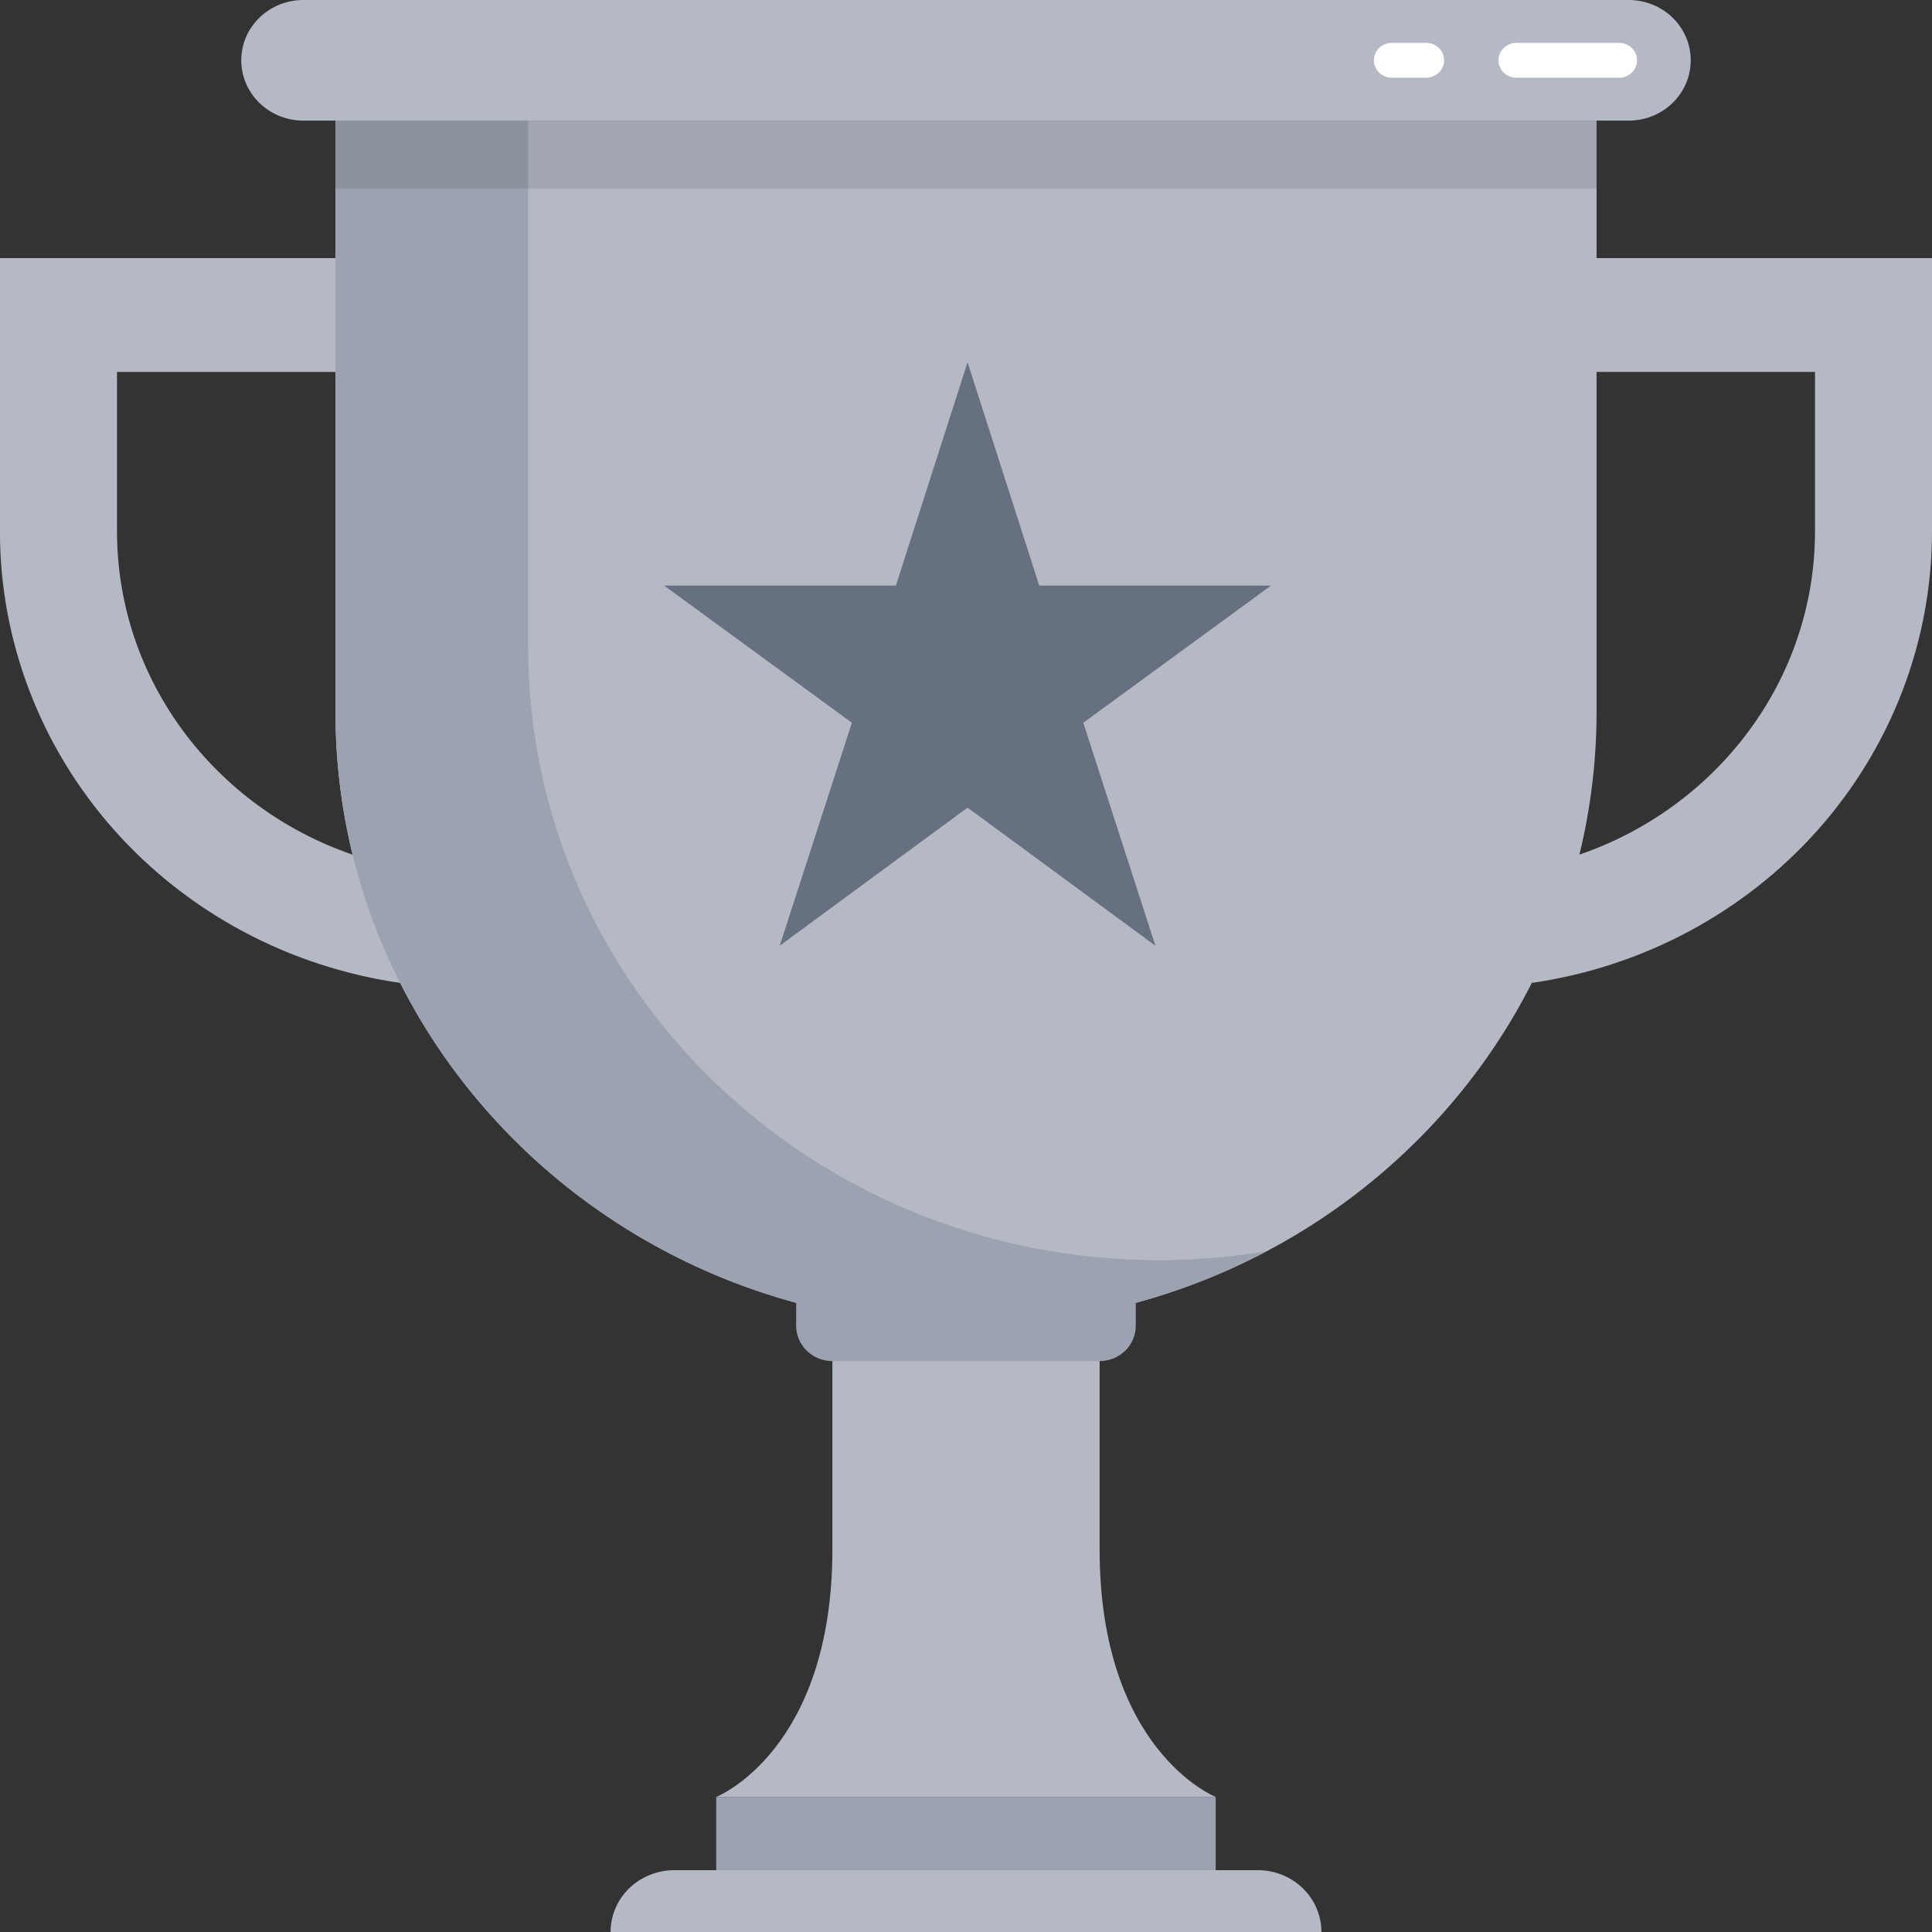 <svg width="32" height="32" viewBox="0 0 32 32" fill="none" xmlns="http://www.w3.org/2000/svg">
<rect x="0" y="0" width="32" height="32" fill="#333333" stroke="none"/>
<g clip-path="url(#clip0_165_148)">
<path d="M13.787 25.66V22.086H18.213V25.66C18.213 29.002 20.136 29.763 20.136 29.763H11.863C11.863 29.763 13.787 29.002 13.787 25.66Z" fill="#B5B9C4"/>
<path d="M11.863 29.763H20.136V30.977H11.863V29.763Z" fill="#9CA2B0"/>
<path d="M5.556 4.275V1.998H26.444V4.275H32V8.799C32.001 10.612 31.332 12.365 30.116 13.738C28.899 15.111 27.215 16.014 25.372 16.28C23.669 19.641 20.112 21.952 16 21.952C11.888 21.952 8.331 19.641 6.627 16.28C4.784 16.014 3.1 15.112 1.883 13.739C0.666 12.365 -0.002 10.612 -0.001 8.799V4.275H5.556ZM30.062 8.799V6.16H26.444V11.794C26.444 12.589 26.349 13.382 26.16 14.155C28.43 13.377 30.062 11.271 30.062 8.799ZM1.938 8.799C1.938 11.271 3.569 13.377 5.84 14.156C5.651 13.382 5.555 12.589 5.556 11.794V6.161H1.938V8.799Z" fill="#B5B9C4"/>
<path d="M8.748 1.998V10.714C8.748 16.324 13.424 20.872 19.192 20.872C19.792 20.872 20.391 20.823 20.982 20.723C19.453 21.532 17.74 21.954 16 21.952C10.232 21.952 5.556 17.404 5.556 11.794V1.998H8.748Z" fill="#9CA2B0"/>
<path d="M18.812 21.154V21.96C18.812 22.115 18.749 22.263 18.637 22.373C18.524 22.482 18.372 22.544 18.213 22.544H13.787C13.628 22.544 13.475 22.482 13.363 22.373C13.25 22.263 13.187 22.115 13.187 21.96V21.154H18.812Z" fill="#9CA2B0"/>
<path d="M5.023 0H26.977C27.249 0 27.511 0.105 27.703 0.292C27.896 0.48 28.004 0.734 28.004 0.999C28.004 1.13 27.977 1.26 27.926 1.381C27.874 1.502 27.799 1.612 27.703 1.705C27.608 1.798 27.495 1.871 27.37 1.922C27.245 1.972 27.112 1.998 26.977 1.998H5.023C4.751 1.998 4.489 1.892 4.297 1.705C4.104 1.518 3.996 1.264 3.996 0.999C3.996 0.868 4.023 0.738 4.074 0.617C4.126 0.495 4.201 0.385 4.297 0.293C4.392 0.2 4.505 0.126 4.63 0.076C4.755 0.026 4.888 -5.16615e-09 5.023 0V0Z" fill="#B5B9C4"/>
<path d="M25.125 0.711H26.808C26.848 0.709 26.888 0.716 26.925 0.73C26.962 0.744 26.996 0.765 27.024 0.792C27.053 0.819 27.075 0.851 27.091 0.886C27.106 0.922 27.114 0.96 27.114 0.999C27.114 1.037 27.106 1.076 27.091 1.111C27.075 1.147 27.053 1.179 27.024 1.206C26.996 1.233 26.962 1.254 26.925 1.268C26.888 1.282 26.848 1.288 26.808 1.287H25.125C25.085 1.288 25.046 1.282 25.009 1.268C24.972 1.254 24.938 1.233 24.91 1.206C24.881 1.179 24.858 1.147 24.843 1.111C24.827 1.076 24.819 1.037 24.819 0.999C24.819 0.96 24.827 0.922 24.843 0.886C24.858 0.851 24.881 0.819 24.91 0.792C24.938 0.765 24.972 0.744 25.009 0.73C25.046 0.716 25.085 0.709 25.125 0.711Z" fill="white"/>
<path d="M23.043 0.71H23.632C23.709 0.713 23.782 0.744 23.835 0.798C23.889 0.852 23.919 0.924 23.919 0.999C23.919 1.074 23.889 1.146 23.835 1.199C23.782 1.253 23.709 1.285 23.632 1.287H23.043C22.966 1.285 22.893 1.253 22.839 1.199C22.786 1.146 22.756 1.074 22.756 0.999C22.756 0.924 22.786 0.852 22.839 0.798C22.893 0.744 22.966 0.713 23.043 0.71Z" fill="white"/>
<path d="M11.164 30.976H20.835C21.114 30.976 21.382 31.084 21.579 31.276C21.776 31.468 21.887 31.728 21.887 32H10.113C10.113 31.729 10.224 31.468 10.421 31.276C10.618 31.085 10.886 30.977 11.164 30.976Z" fill="#B5B9C4"/>
<path opacity="0.1" d="M5.556 1.998H26.444V3.125H5.556V1.998Z" fill="black"/>
<path d="M19.137 15.664L16.026 13.377L12.915 15.664L14.11 11.971L11 9.699H14.839L16.026 6L17.213 9.699H21.052L17.943 11.971L19.137 15.664Z" fill="#677080"/>
</g>
<defs>
<clipPath id="clip0_165_148">
<rect width="32" height="32" fill="white" transform="matrix(-1 0 0 1 32 0)"/>
</clipPath>
</defs>
</svg>
